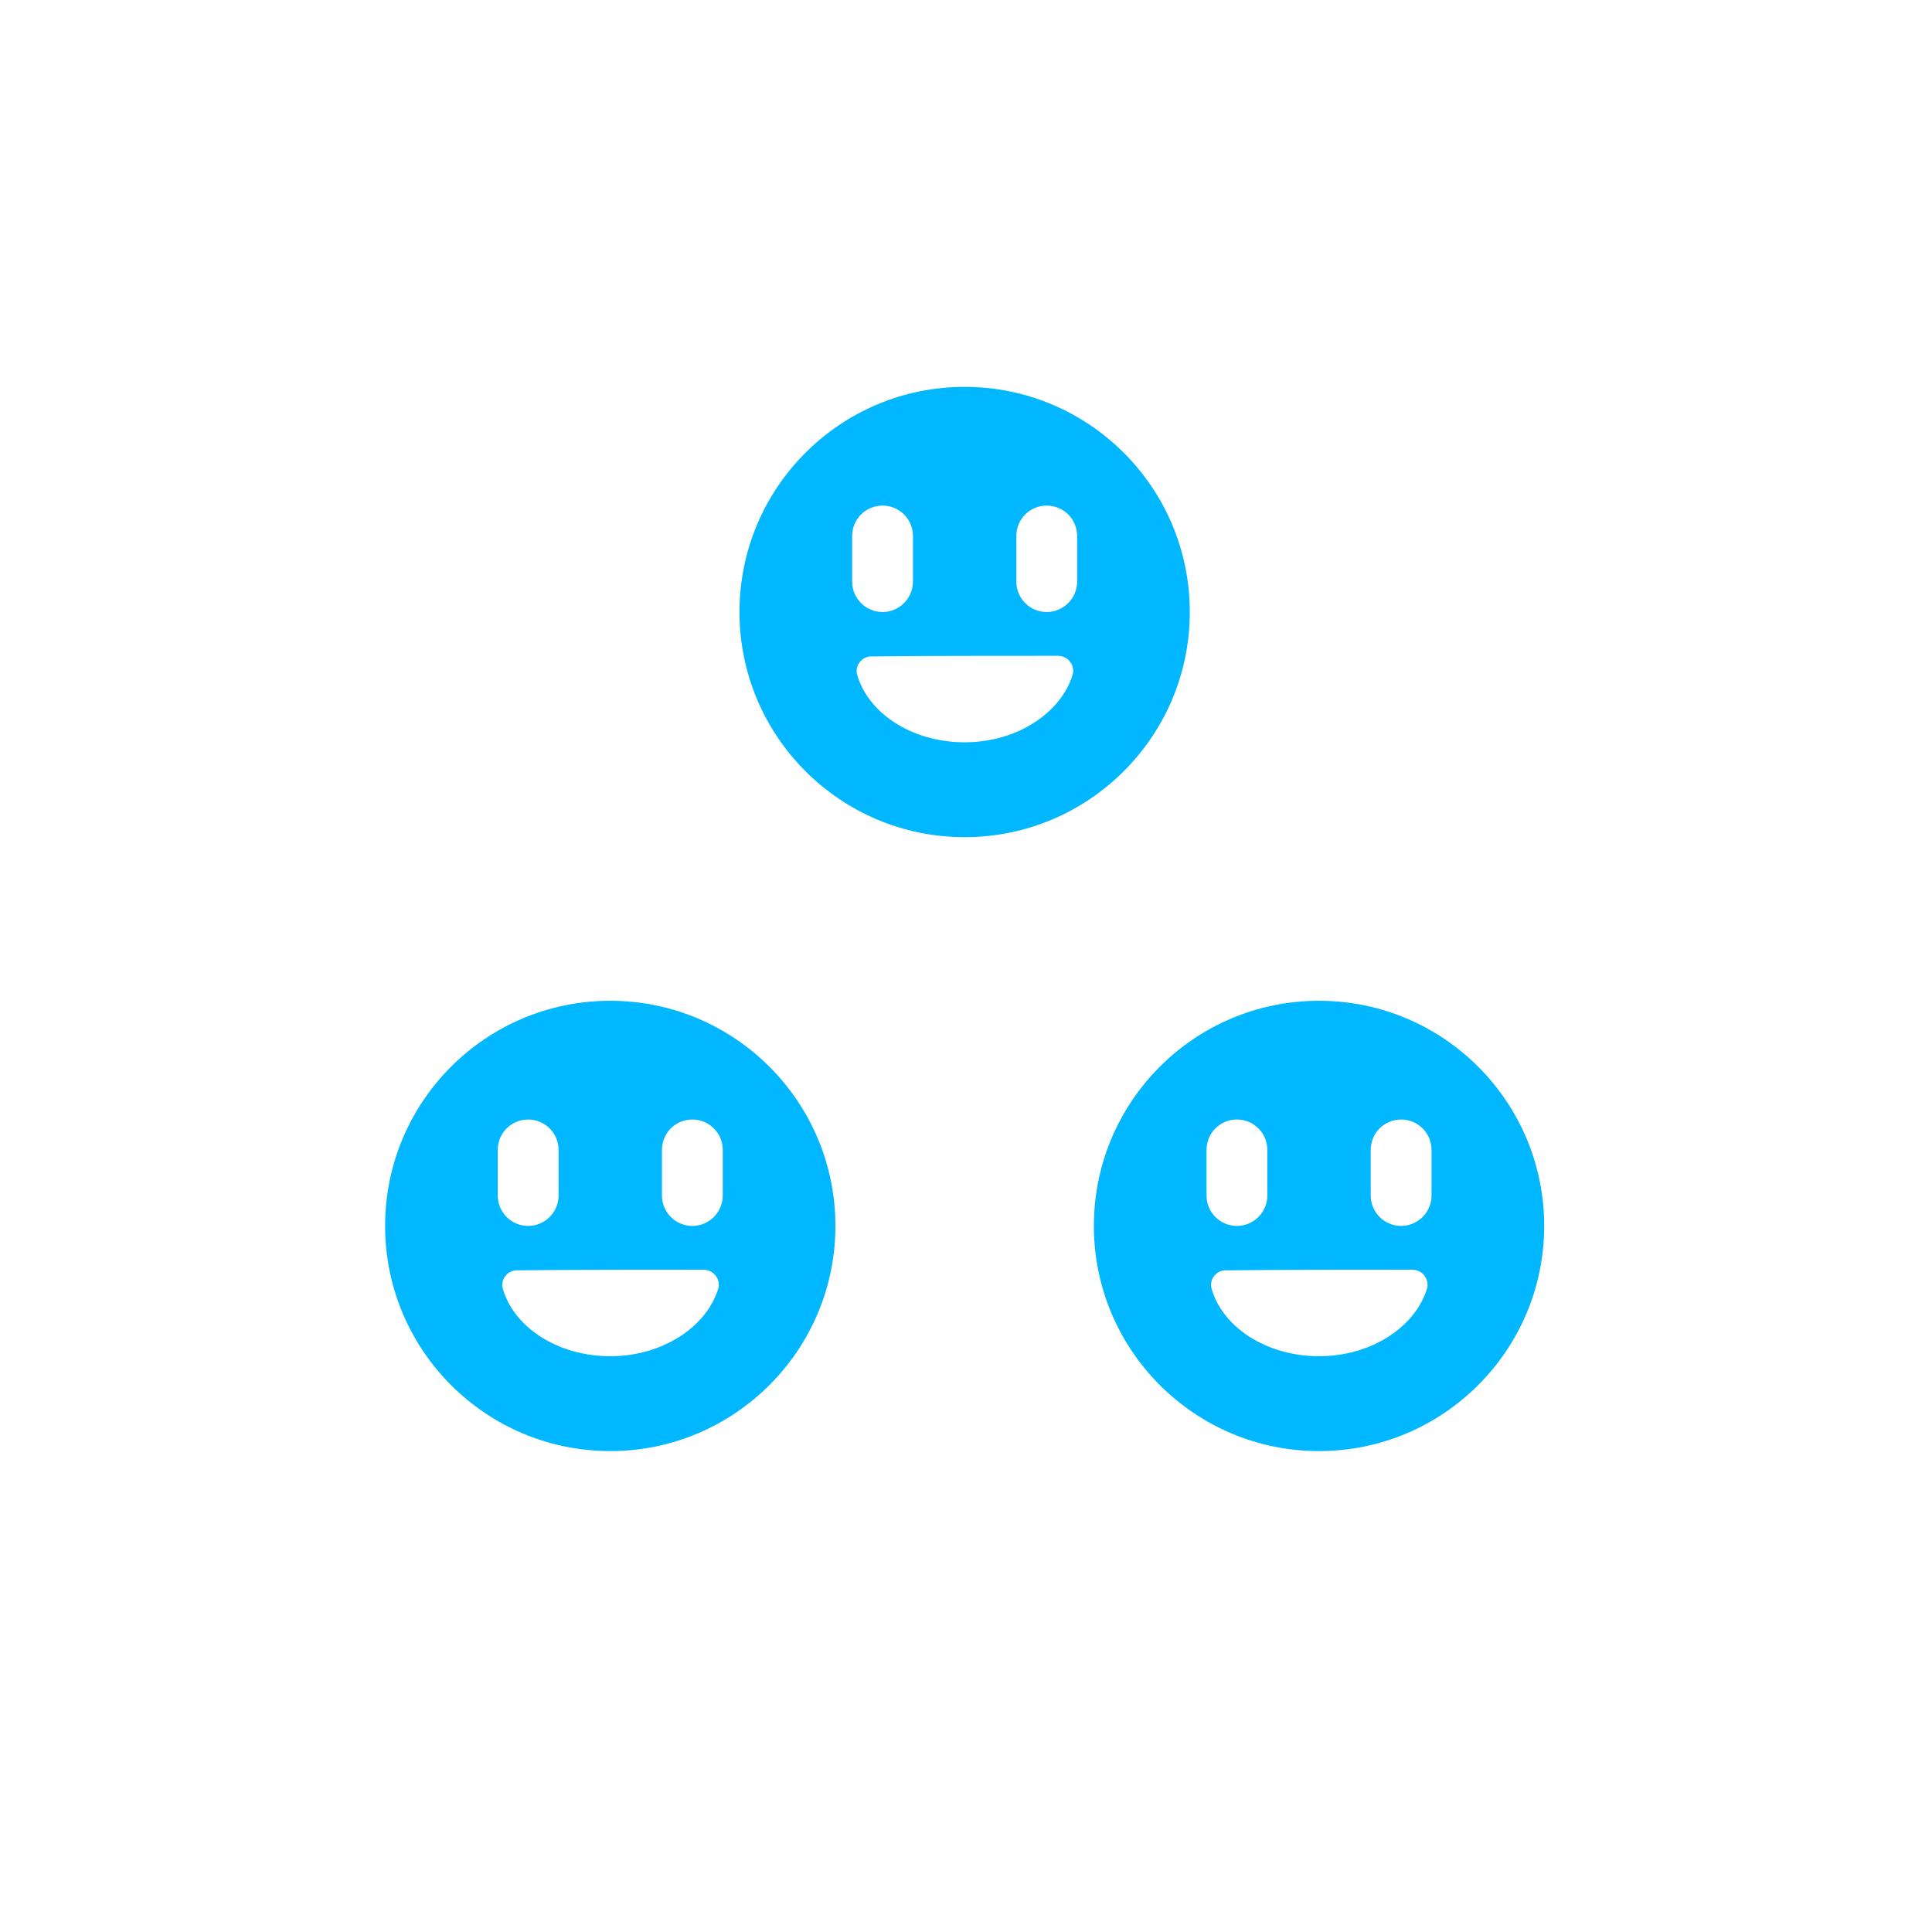 <svg clip-rule="evenodd" fill-rule="evenodd" stroke-linejoin="round" stroke-miterlimit="2" viewBox="0 0 100 100" xmlns="http://www.w3.org/2000/svg"><path d="m0 0h100v100h-100z" fill="none"/><g fill="#01b7ff"><path d="m296.673 229.703c.817 0 1.481.663 1.481 1.481 0 .817-.664 1.481-1.481 1.481-.818 0-1.481-.664-1.481-1.481 0-.818.663-1.481 1.481-1.481zm.613 1.769c.03 0 .059.013.078.036s.027.053.021.083c-.075.255-.366.45-.712.45-.349 0-.64-.194-.709-.452-.005-.028.003-.057.021-.078.018-.022.045-.035.073-.035.269-.004.959-.004 1.228-.004zm.127-.788c0-.111-.09-.2-.2-.2-.111 0-.2.089-.2.2v.3c0 .11.089.2.2.2.11 0 .2-.09.2-.2 0-.094 0-.206 0-.3zm-1.08 0c0-.111-.09-.2-.2-.2-.111 0-.2.089-.2.2v.3c0 .11.089.2.2.2.11 0 .2-.09.2-.2 0-.094 0-.206 0-.3z" transform="matrix(7.869 0 0 7.869 -2302.933 -1755.733)"/><path d="m296.673 229.703c.817 0 1.481.663 1.481 1.481 0 .817-.664 1.481-1.481 1.481-.818 0-1.481-.664-1.481-1.481 0-.818.663-1.481 1.481-1.481zm.613 1.769c.03 0 .059.013.078.036s.027.053.021.083c-.075.255-.366.45-.712.45-.349 0-.64-.194-.709-.452-.005-.028.003-.057.021-.078.018-.022.045-.035.073-.035.269-.004.959-.004 1.228-.004zm.127-.788c0-.111-.09-.2-.2-.2-.111 0-.2.089-.2.2v.3c0 .11.089.2.2.2.11 0 .2-.09.2-.2 0-.094 0-.206 0-.3zm-1.08 0c0-.111-.09-.2-.2-.2-.111 0-.2.089-.2.2v.3c0 .11.089.2.2.2.11 0 .2-.09.2-.2 0-.094 0-.206 0-.3z" transform="matrix(7.869 0 0 7.869 -2266.247 -1755.733)"/><path d="m296.673 229.703c.817 0 1.481.663 1.481 1.481 0 .817-.664 1.481-1.481 1.481-.818 0-1.481-.664-1.481-1.481 0-.818.663-1.481 1.481-1.481zm.613 1.769c.03 0 .059.013.078.036s.027.053.021.083c-.075.255-.366.45-.712.45-.349 0-.64-.194-.709-.452-.005-.028.003-.057.021-.078.018-.022.045-.035.073-.035.269-.004.959-.004 1.228-.004zm.127-.788c0-.111-.09-.2-.2-.2-.111 0-.2.089-.2.2v.3c0 .11.089.2.2.2.11 0 .2-.09.2-.2 0-.094 0-.206 0-.3zm-1.08 0c0-.111-.09-.2-.2-.2-.111 0-.2.089-.2.2v.3c0 .11.089.2.2.2.11 0 .2-.09.2-.2 0-.094 0-.206 0-.3z" transform="matrix(7.869 0 0 7.869 -2284.59 -1787.509)"/></g></svg>